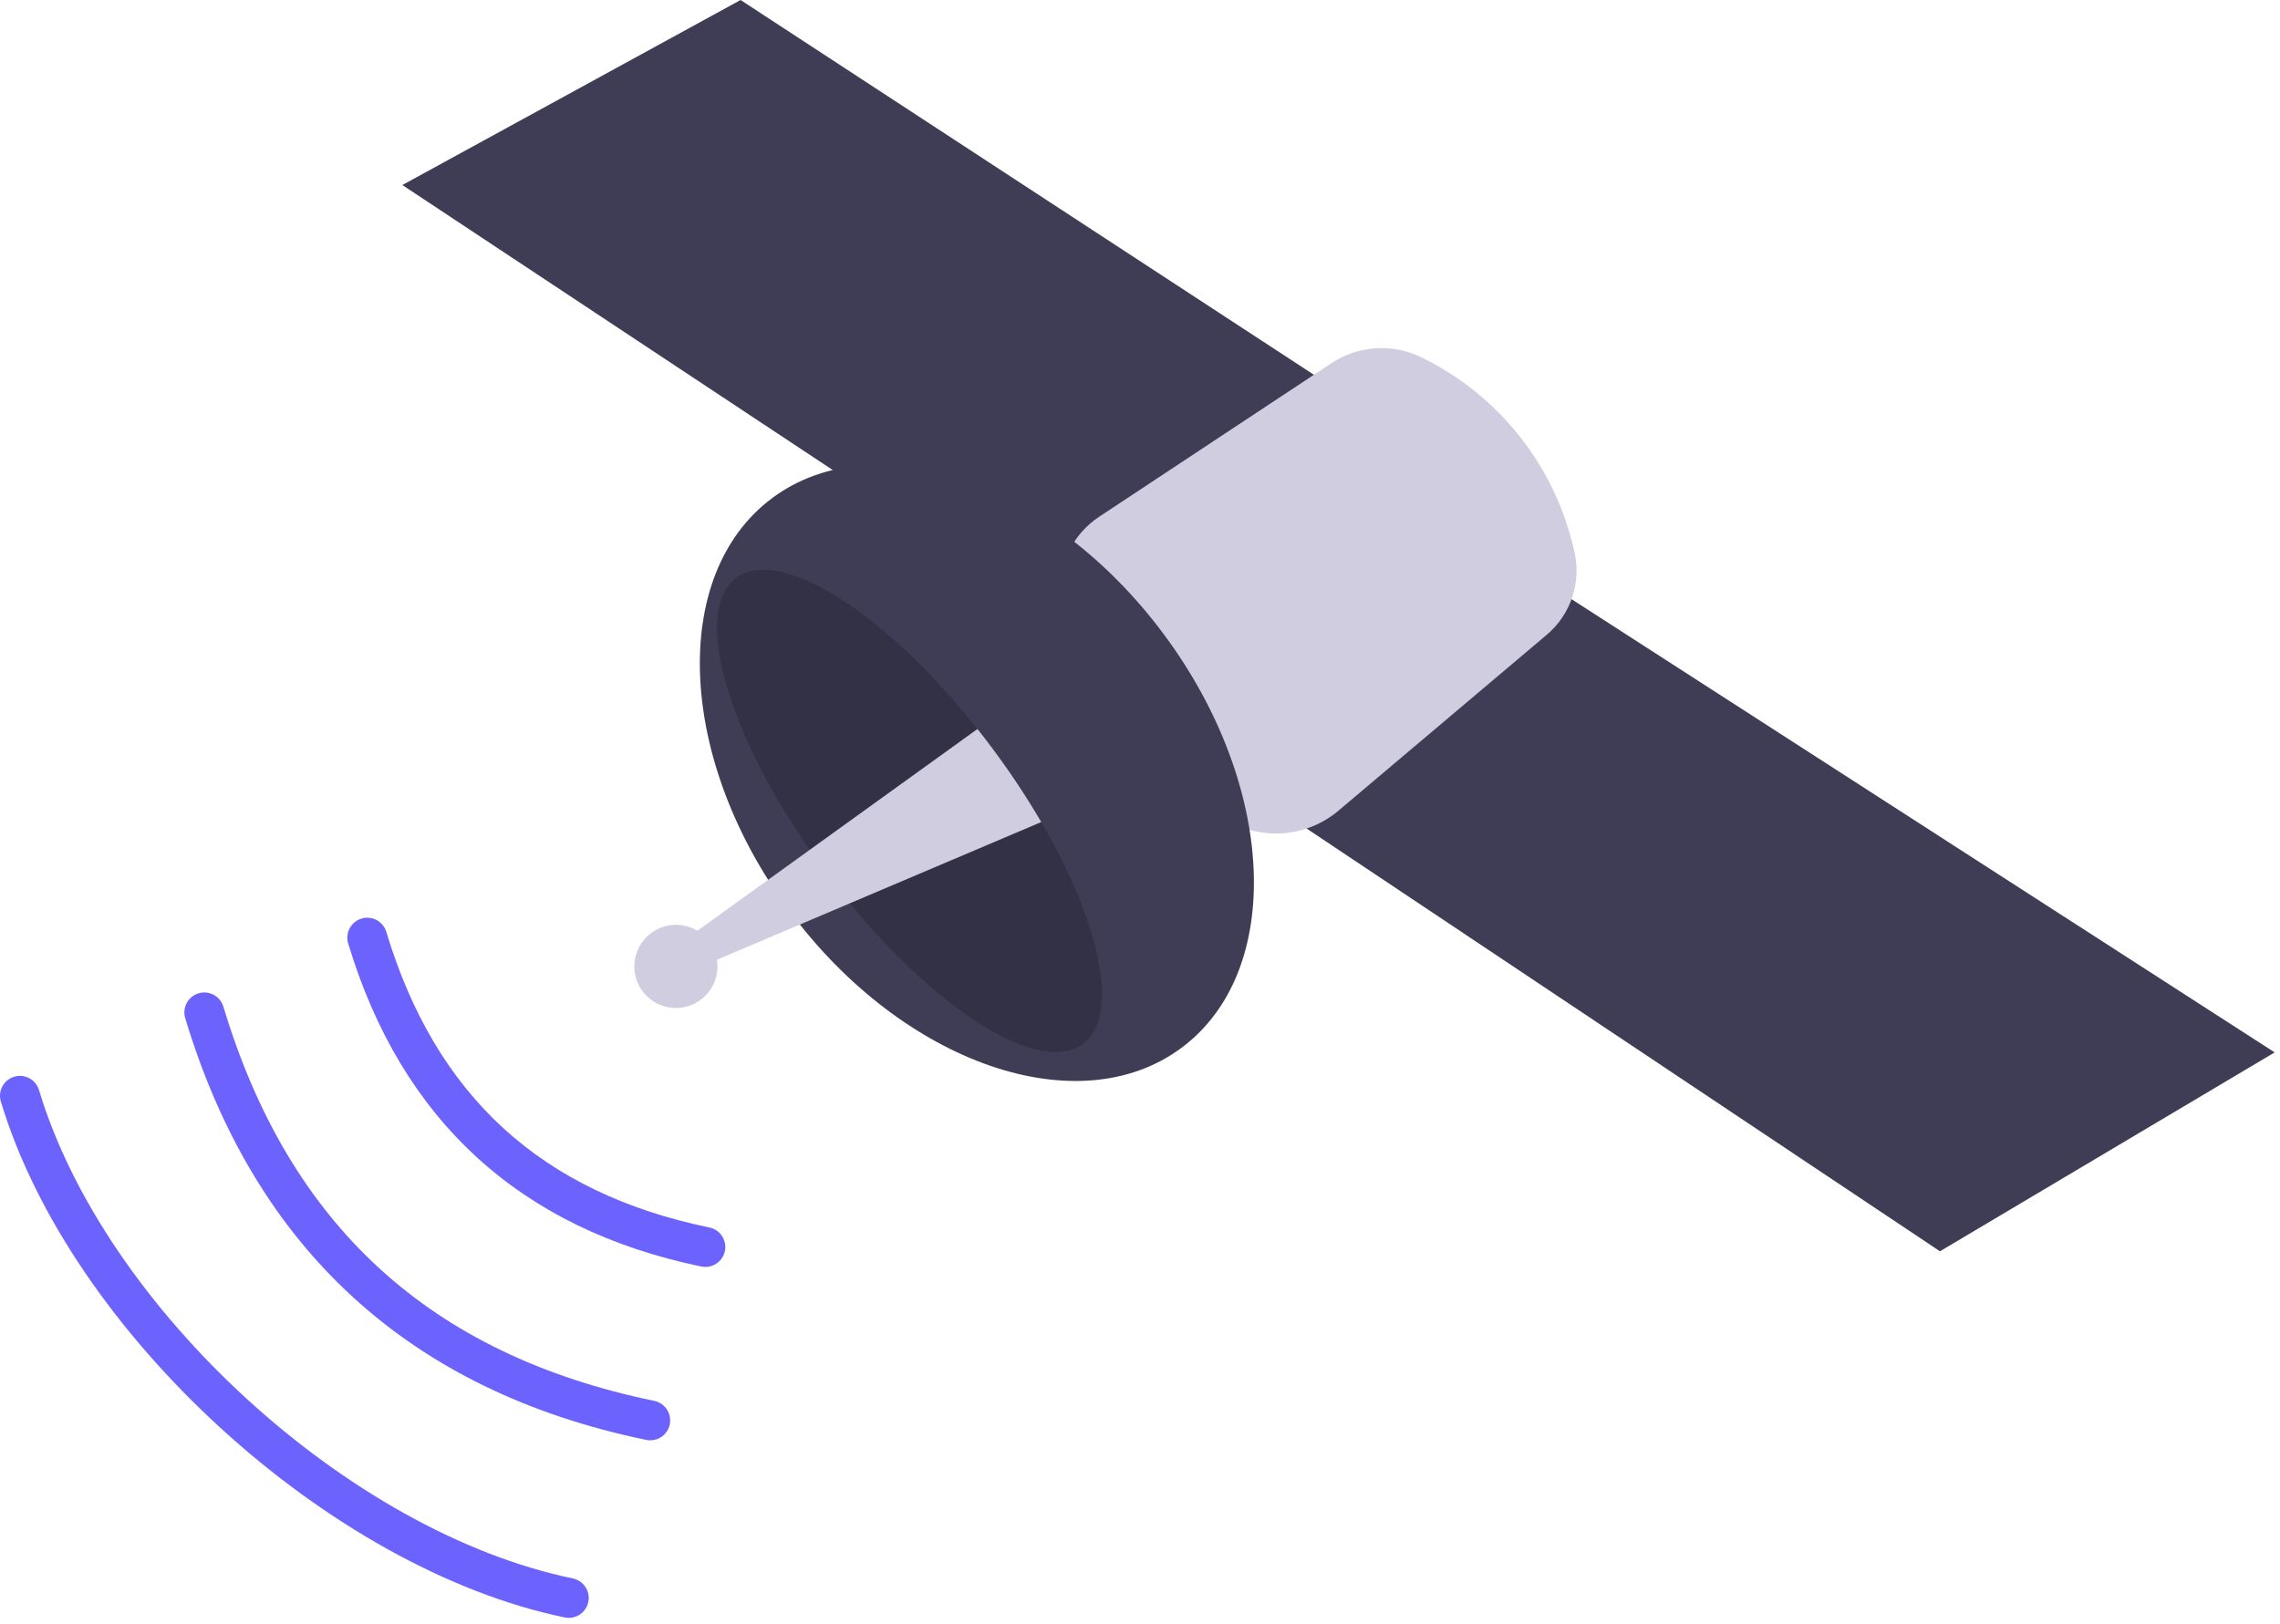 <svg width="285" height="203" viewBox="0 0 285 203" fill="none" xmlns="http://www.w3.org/2000/svg">
<path d="M92.572 0L50.293 23.132L132.21 77.386L171.397 51.535L92.572 0Z" fill="#3F3D56"/>
<path d="M194.245 73.493L284.333 131.572L242.496 156.437L152.442 96.318L194.245 73.493Z" fill="#3F3D56"/>
<path d="M177.663 44.667C182.464 47.005 186.676 50.395 189.985 54.586C193.294 58.777 195.615 63.66 196.776 68.871C197.235 70.768 197.157 72.755 196.549 74.61C195.941 76.464 194.828 78.112 193.335 79.369L167.29 101.364C165.417 102.942 163.108 103.914 160.67 104.149C158.232 104.384 155.78 103.872 153.639 102.681C143.05 96.809 126.045 84.482 133.638 68.871C134.487 67.138 135.786 65.663 137.398 64.602L166.424 45.407C168.071 44.315 169.974 43.672 171.945 43.542C173.917 43.412 175.888 43.8 177.663 44.667V44.667Z" fill="#D0CDE1"/>
<path d="M147.694 130.994C160.582 121.398 159.576 98.234 145.446 79.257C131.316 60.279 109.413 52.673 96.525 62.269C83.636 71.865 84.643 95.029 98.773 114.007C112.903 132.985 134.806 140.59 147.694 130.994Z" fill="#3F3D56"/>
<path opacity="0.2" d="M135.371 130.507C130.09 134.441 117.531 126.685 106.241 112.928C105.242 111.712 104.253 110.449 103.276 109.139C102.56 108.177 101.871 107.216 101.207 106.254C90.739 91.128 86.601 76.292 92.008 72.266C97.454 68.209 110.633 76.578 122.186 91.137C122.831 91.953 123.47 92.785 124.103 93.634C126.289 96.566 128.311 99.617 130.16 102.773C137.606 115.555 140.026 127.038 135.371 130.507Z" fill="black"/>
<path d="M130.159 102.773L106.241 112.928L89.128 120.193L86.597 116.777L101.207 106.254L122.186 91.138C122.831 91.953 123.47 92.785 124.102 93.634C126.289 96.566 128.311 99.617 130.159 102.773V102.773Z" fill="#D0CDE1"/>
<path d="M84.49 126.019C87.361 126.019 89.688 123.692 89.688 120.82C89.688 117.949 87.361 115.621 84.49 115.621C81.618 115.621 79.29 117.949 79.29 120.82C79.29 123.692 81.618 126.019 84.49 126.019Z" fill="#D0CDE1"/>
<path d="M82.964 175.739C82.633 175.437 82.227 175.23 81.788 175.139C53.785 169.354 36.165 153.231 27.923 125.851C27.732 125.219 27.298 124.688 26.716 124.376C26.134 124.064 25.452 123.995 24.82 124.186C24.188 124.376 23.657 124.809 23.344 125.391C23.031 125.972 22.962 126.654 23.152 127.286C31.848 156.173 51.237 173.914 80.78 180.019C81.314 180.129 81.87 180.061 82.362 179.825C82.854 179.588 83.255 179.197 83.503 178.711C83.751 178.225 83.832 177.671 83.735 177.134C83.638 176.597 83.367 176.107 82.964 175.739H82.964Z" fill="#6C63FF"/>
<path d="M89.855 154.062C89.525 153.76 89.118 153.552 88.679 153.463C67.683 149.124 54.472 137.035 48.291 116.506C48.1 115.874 47.666 115.344 47.084 115.032C46.502 114.72 45.821 114.652 45.189 114.842C44.557 115.032 44.026 115.466 43.713 116.047C43.4 116.628 43.331 117.31 43.52 117.942C50.183 140.073 65.037 153.665 87.671 158.342C88.206 158.452 88.761 158.384 89.253 158.148C89.745 157.912 90.146 157.52 90.394 157.034C90.642 156.548 90.724 155.994 90.626 155.458C90.529 154.921 90.258 154.431 89.855 154.063V154.062Z" fill="#6C63FF"/>
<path d="M72.781 197.937C72.451 197.634 72.044 197.427 71.605 197.337C43.66 191.563 13.101 163.601 4.875 136.277C4.684 135.645 4.25 135.115 3.669 134.803C3.087 134.491 2.405 134.423 1.773 134.613C1.141 134.803 0.61 135.236 0.298 135.817C-0.015 136.399 -0.085 137.08 0.105 137.713C8.794 166.578 41.076 196.117 70.597 202.216C71.132 202.327 71.688 202.259 72.18 202.022C72.671 201.786 73.072 201.395 73.32 200.909C73.568 200.423 73.65 199.869 73.553 199.332C73.455 198.795 73.184 198.305 72.781 197.937V197.937Z" fill="#6C63FF"/>
</svg>

